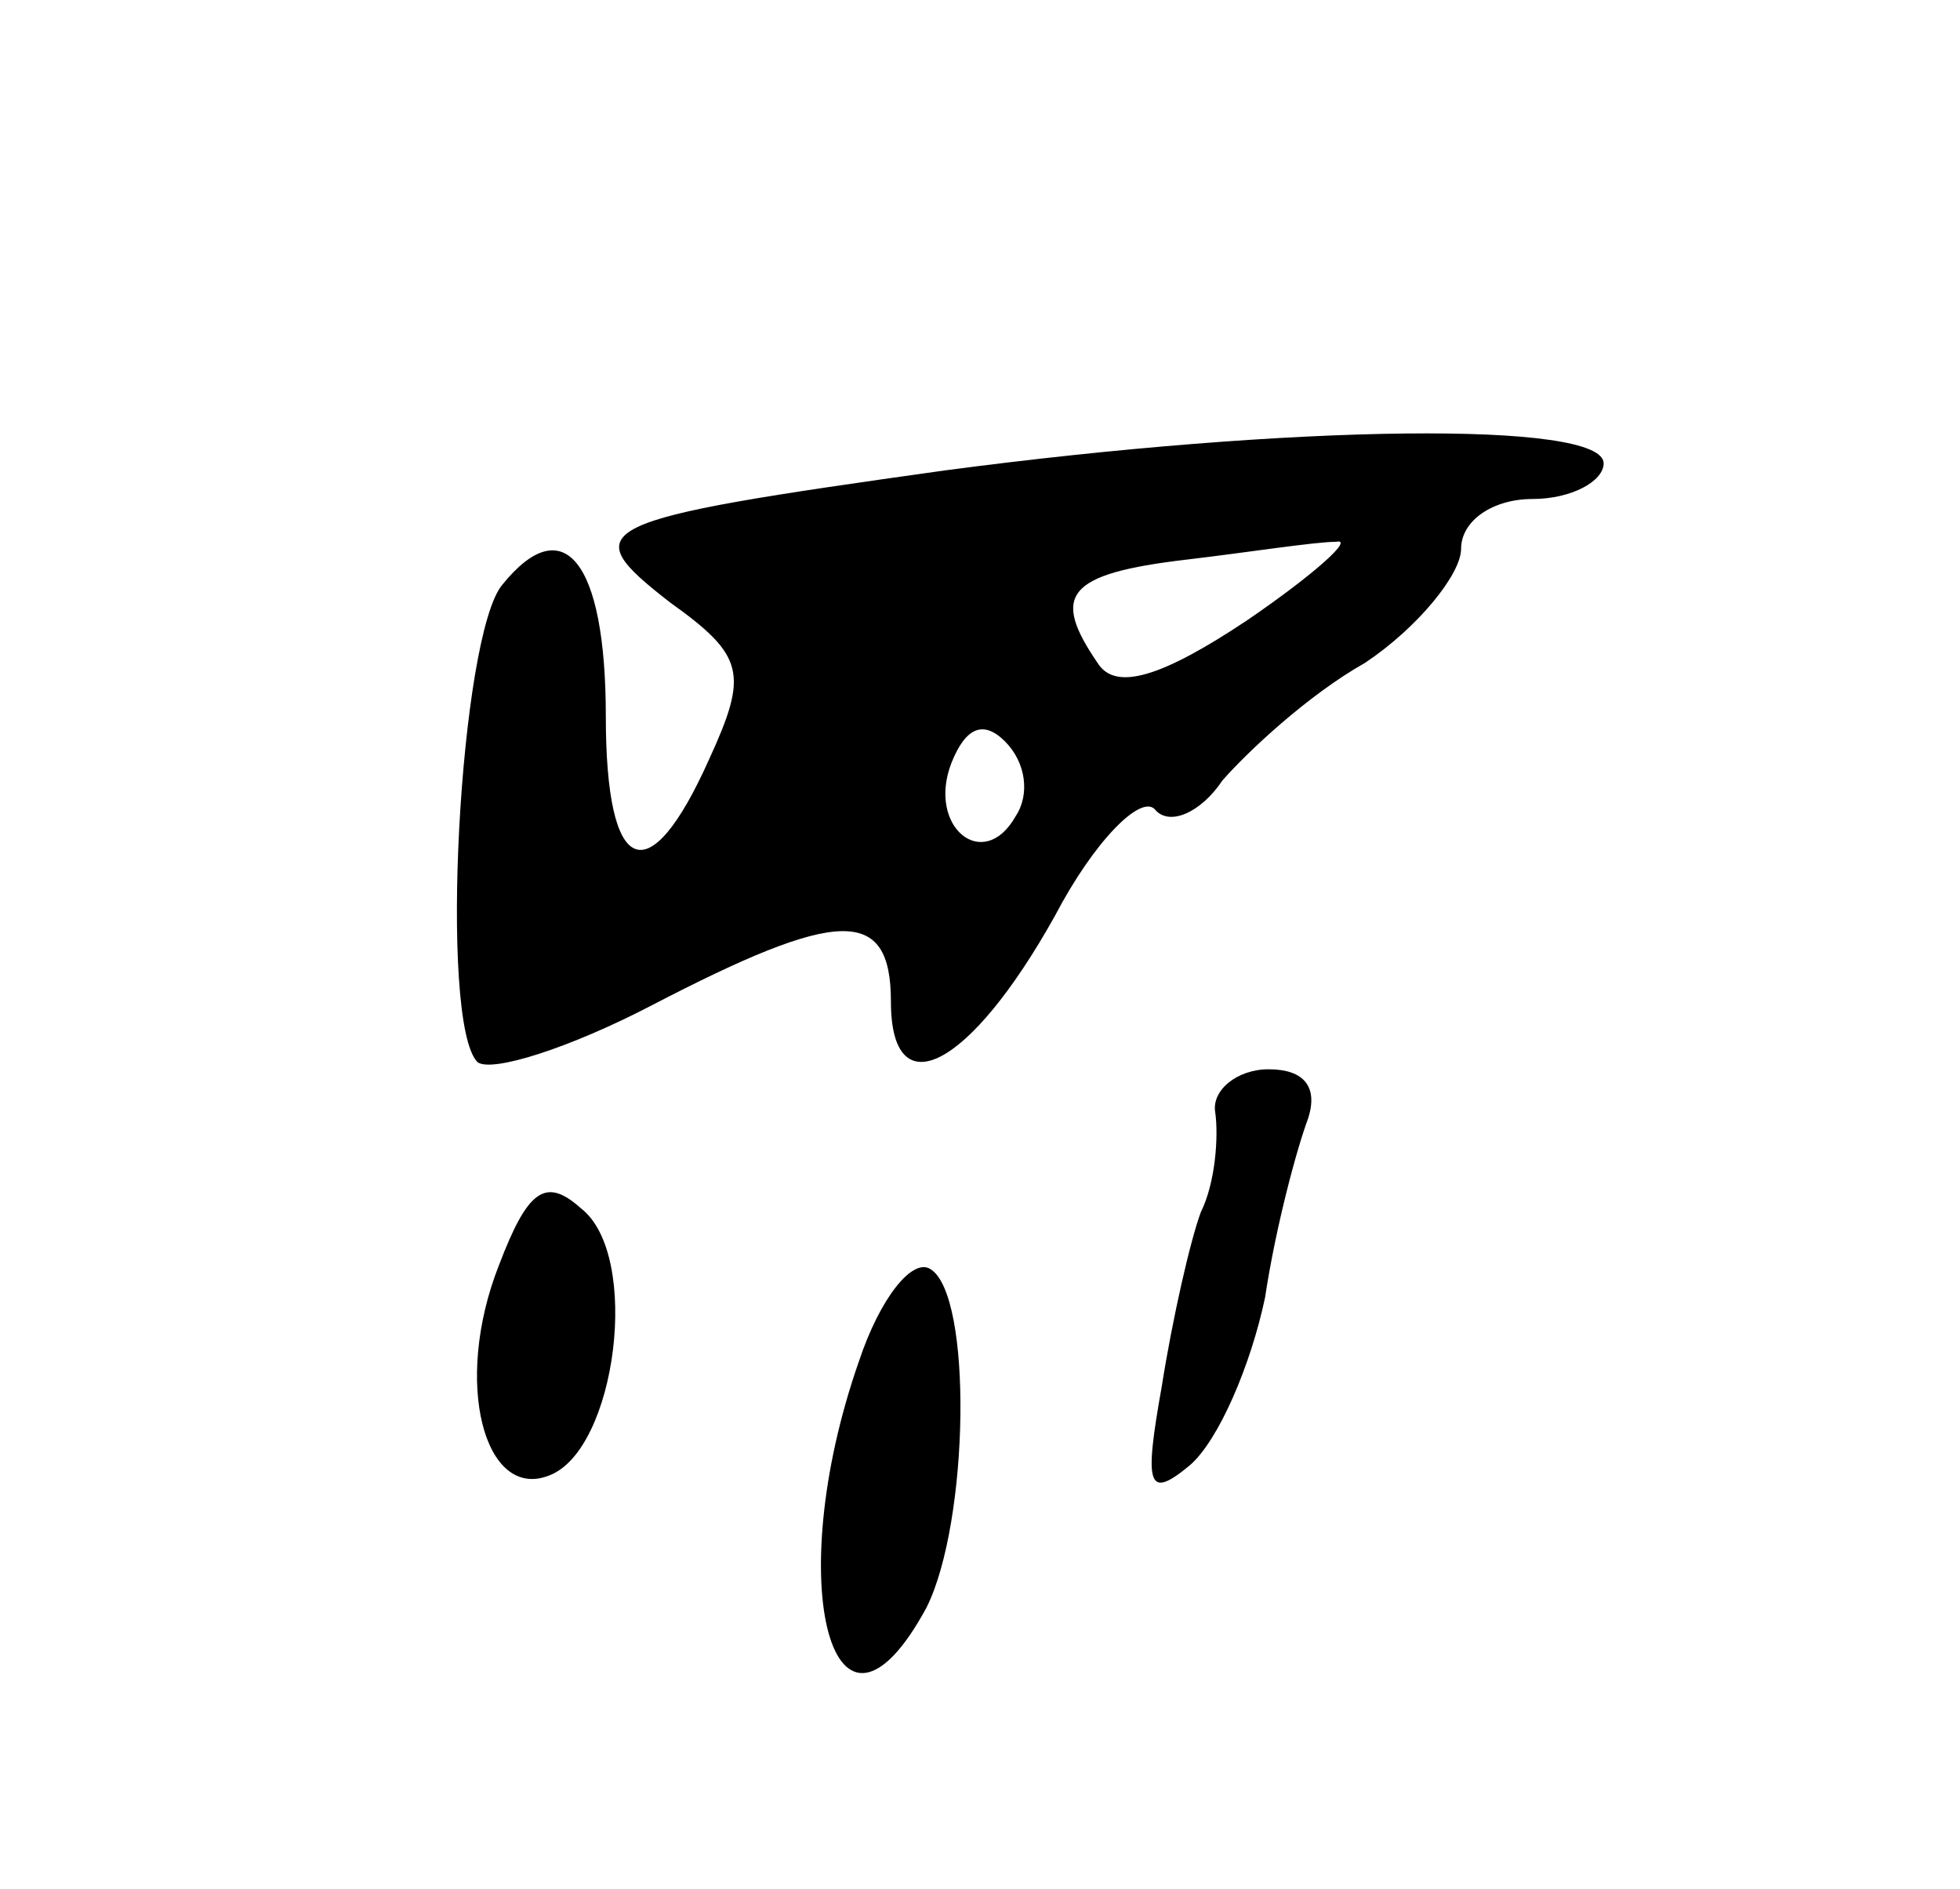 <svg version="1.0" xmlns="http://www.w3.org/2000/svg"
 width="55pt" height="53pt" viewBox="0 0 55 53"
 preserveAspectRatio="xMidYMid meet">
<g transform="translate(0,53) scale(0.1,-0.1)"
fill="#000000" stroke="none">
<path d="M265 398 c-100 -14 -104 -16 -77 -37 21 -15 22 -20 11 -44 -17 -38
-29 -33 -29 12 0 44 -12 58 -29 37 -12 -14 -18 -123 -7 -134 4 -3 26 4 49 16
52 27 67 28 67 1 0 -30 22 -19 46 24 11 21 24 34 28 30 4 -5 13 -1 19 8 7 8
24 24 40 33 15 10 27 25 27 32 0 8 9 14 20 14 11 0 20 5 20 10 0 12 -87 11
-185 -2z m85 -42 c-24 -16 -37 -20 -42 -12 -13 19 -9 25 25 29 17 2 36 5 42 5
5 1 -6 -9 -25 -22z m-65 -55 c-9 -16 -25 -3 -18 15 4 10 9 12 15 6 6 -6 7 -15
3 -21z"/>
<path d="M341 218 c1 -7 0 -20 -4 -28 -3 -8 -8 -30 -11 -49 -5 -28 -4 -32 8
-22 8 7 17 28 21 47 3 20 9 42 12 50 3 9 -1 14 -11 14 -9 0 -16 -6 -15 -12z"/>
<path d="M140 175 c-13 -33 -4 -66 14 -59 19 7 26 62 9 75 -10 9 -15 5 -23
-16z"/>
<path d="M241 148 c-22 -63 -7 -117 19 -69 12 24 13 88 1 95 -5 3 -14 -8 -20
-26z"/>
</g>
</svg>
